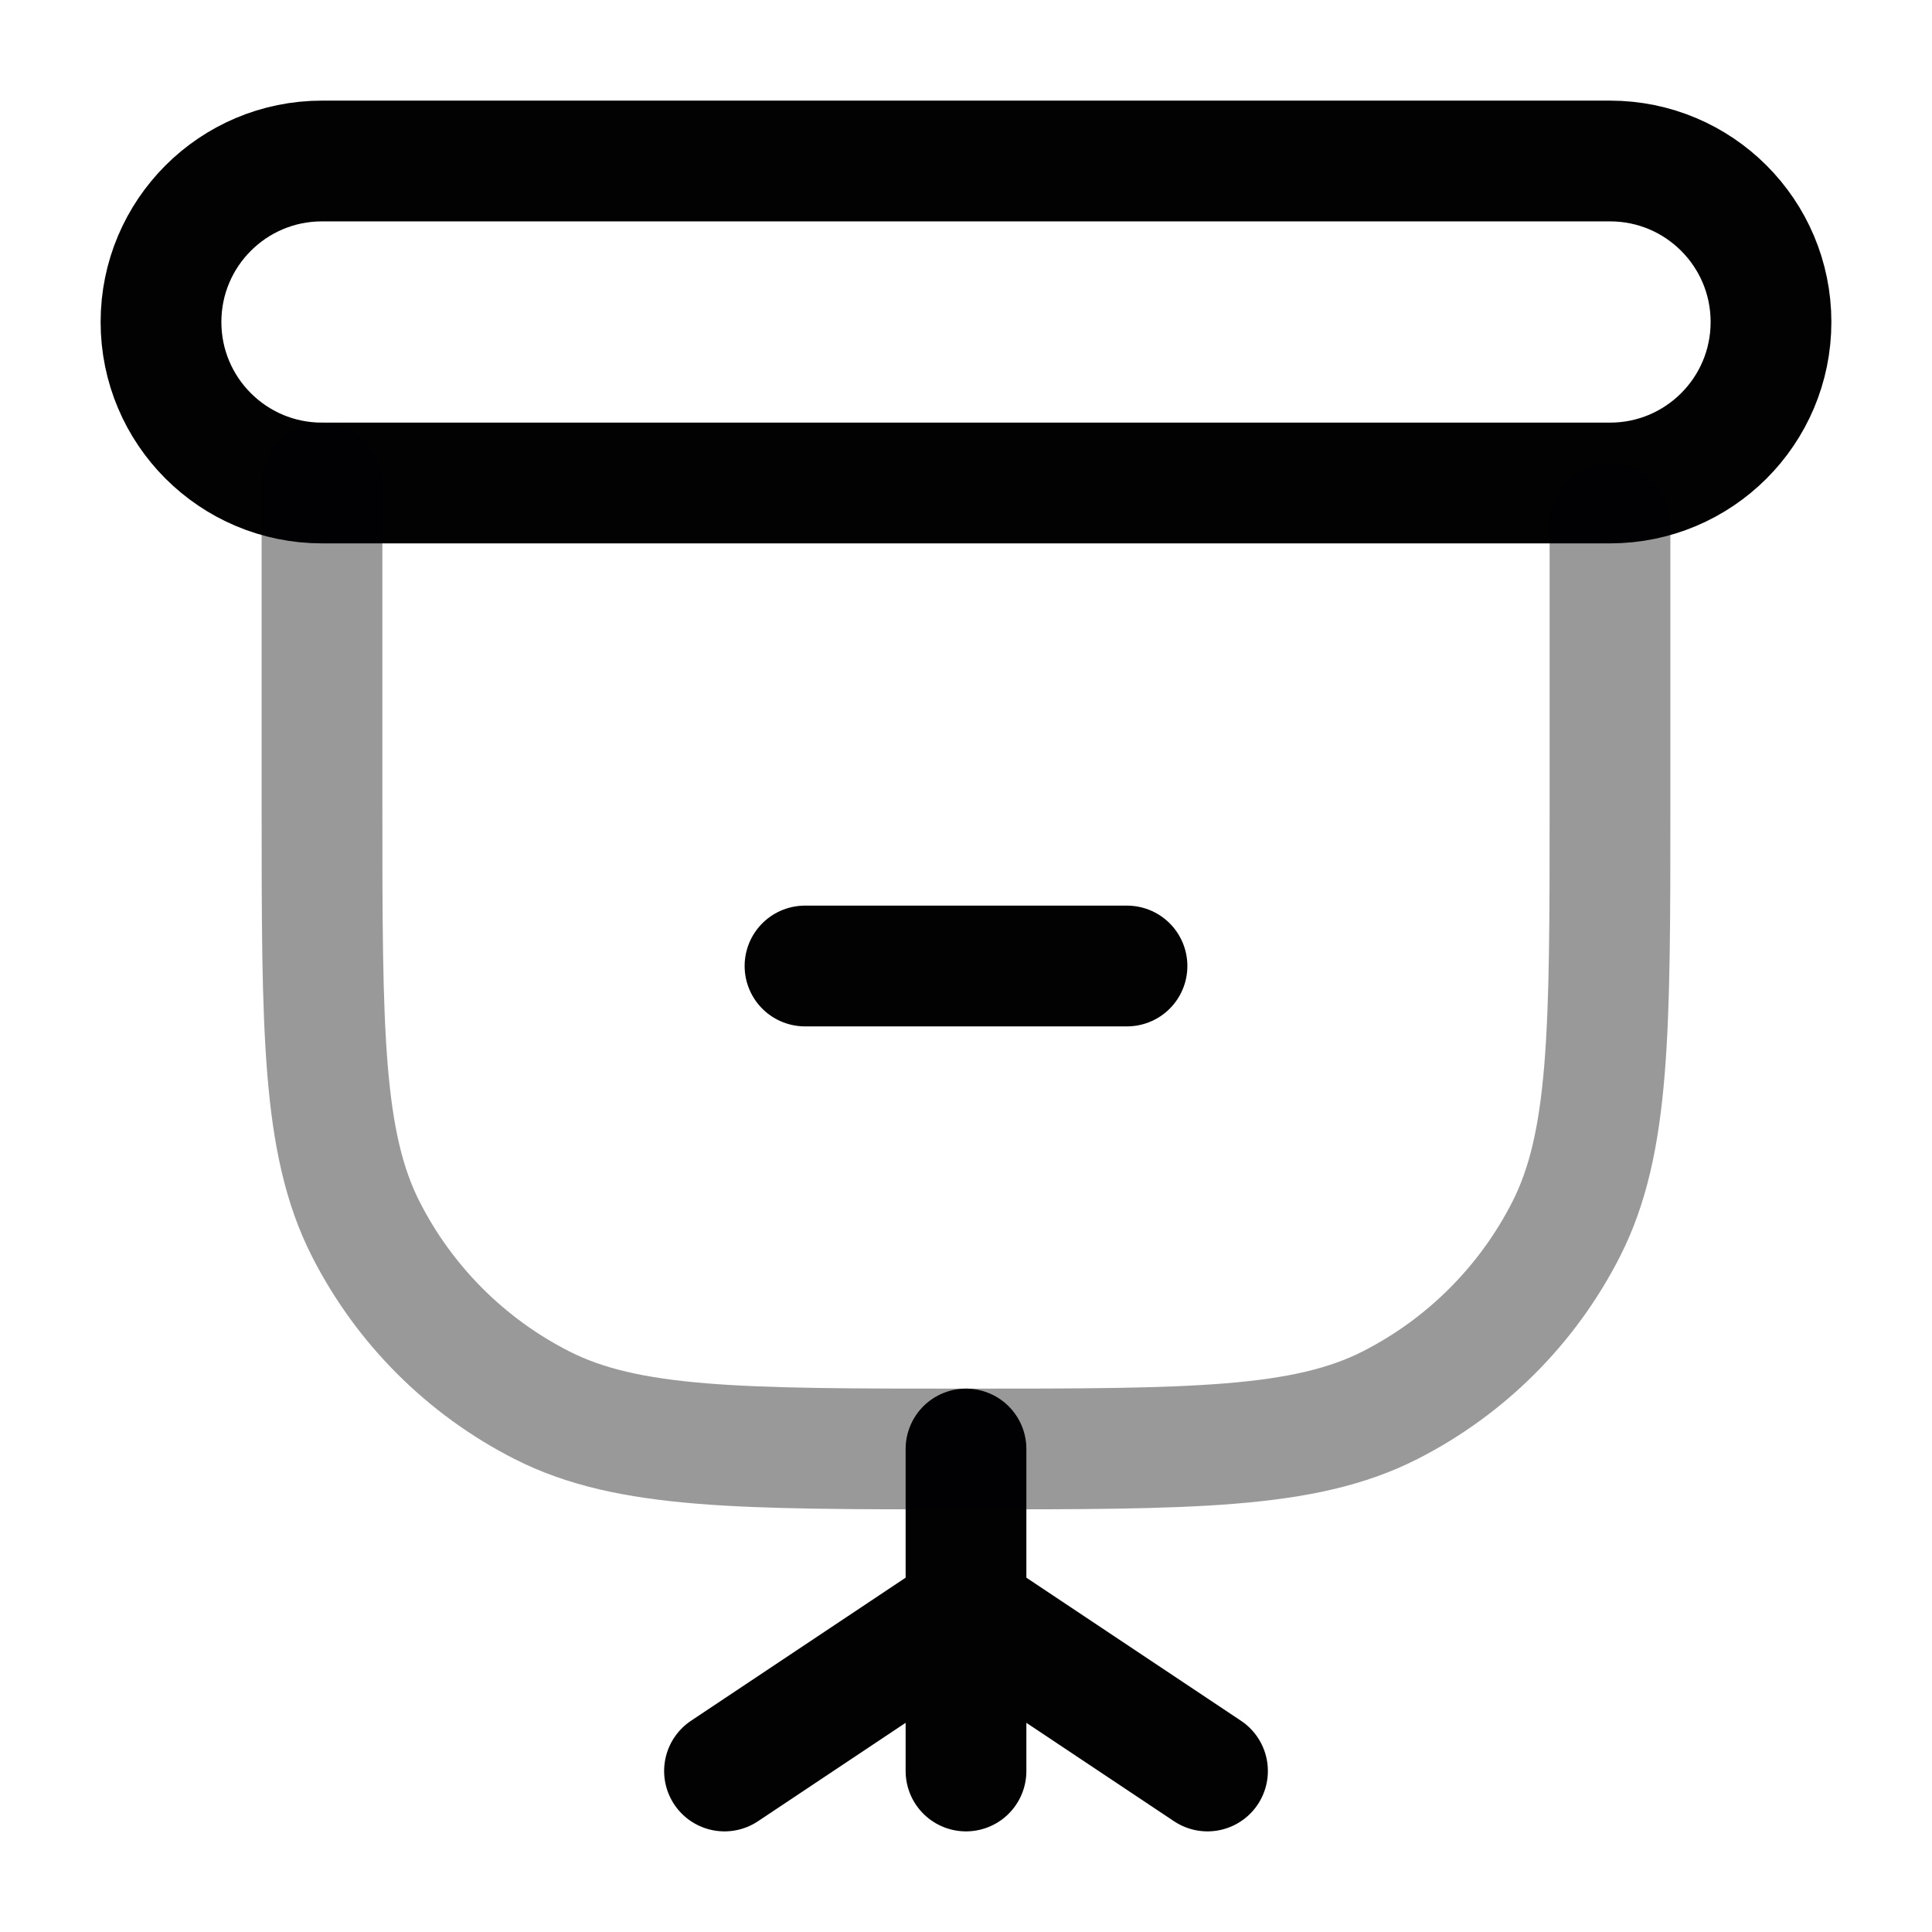 <svg width="24" height="24" viewBox="0 0 24 24" fill="none" xmlns="http://www.w3.org/2000/svg">
<path d="M2 4C2 2.895 2.895 2 4 2H20C21.105 2 22 2.895 22 4C22 5.105 21.105 6 20 6H4C2.895 6 2 5.105 2 4Z" stroke="#020203" stroke-width="1.5"/>
<path d="M12 18V22" stroke="#020203" stroke-width="1.5" stroke-linecap="round"/>
<path opacity="0.4" d="M4 6V10C4 12.8 4 14.2 4.545 15.27C5.024 16.211 5.789 16.976 6.73 17.455C7.8 18 9.2 18 12 18C14.8 18 16.2 18 17.27 17.455C18.211 16.976 18.976 16.211 19.455 15.27C20 14.2 20 12.8 20 10V6.5" stroke="#020203" stroke-width="1.5" stroke-linecap="round"/>
<path d="M10 12H14" stroke="#020203" stroke-width="1.5" stroke-linecap="round" stroke-linejoin="round"/>
<path d="M12 20L9 22" stroke="#020203" stroke-width="1.5" stroke-linecap="round"/>
<path d="M12 20L15 22" stroke="#020203" stroke-width="1.5" stroke-linecap="round"/>
</svg>
